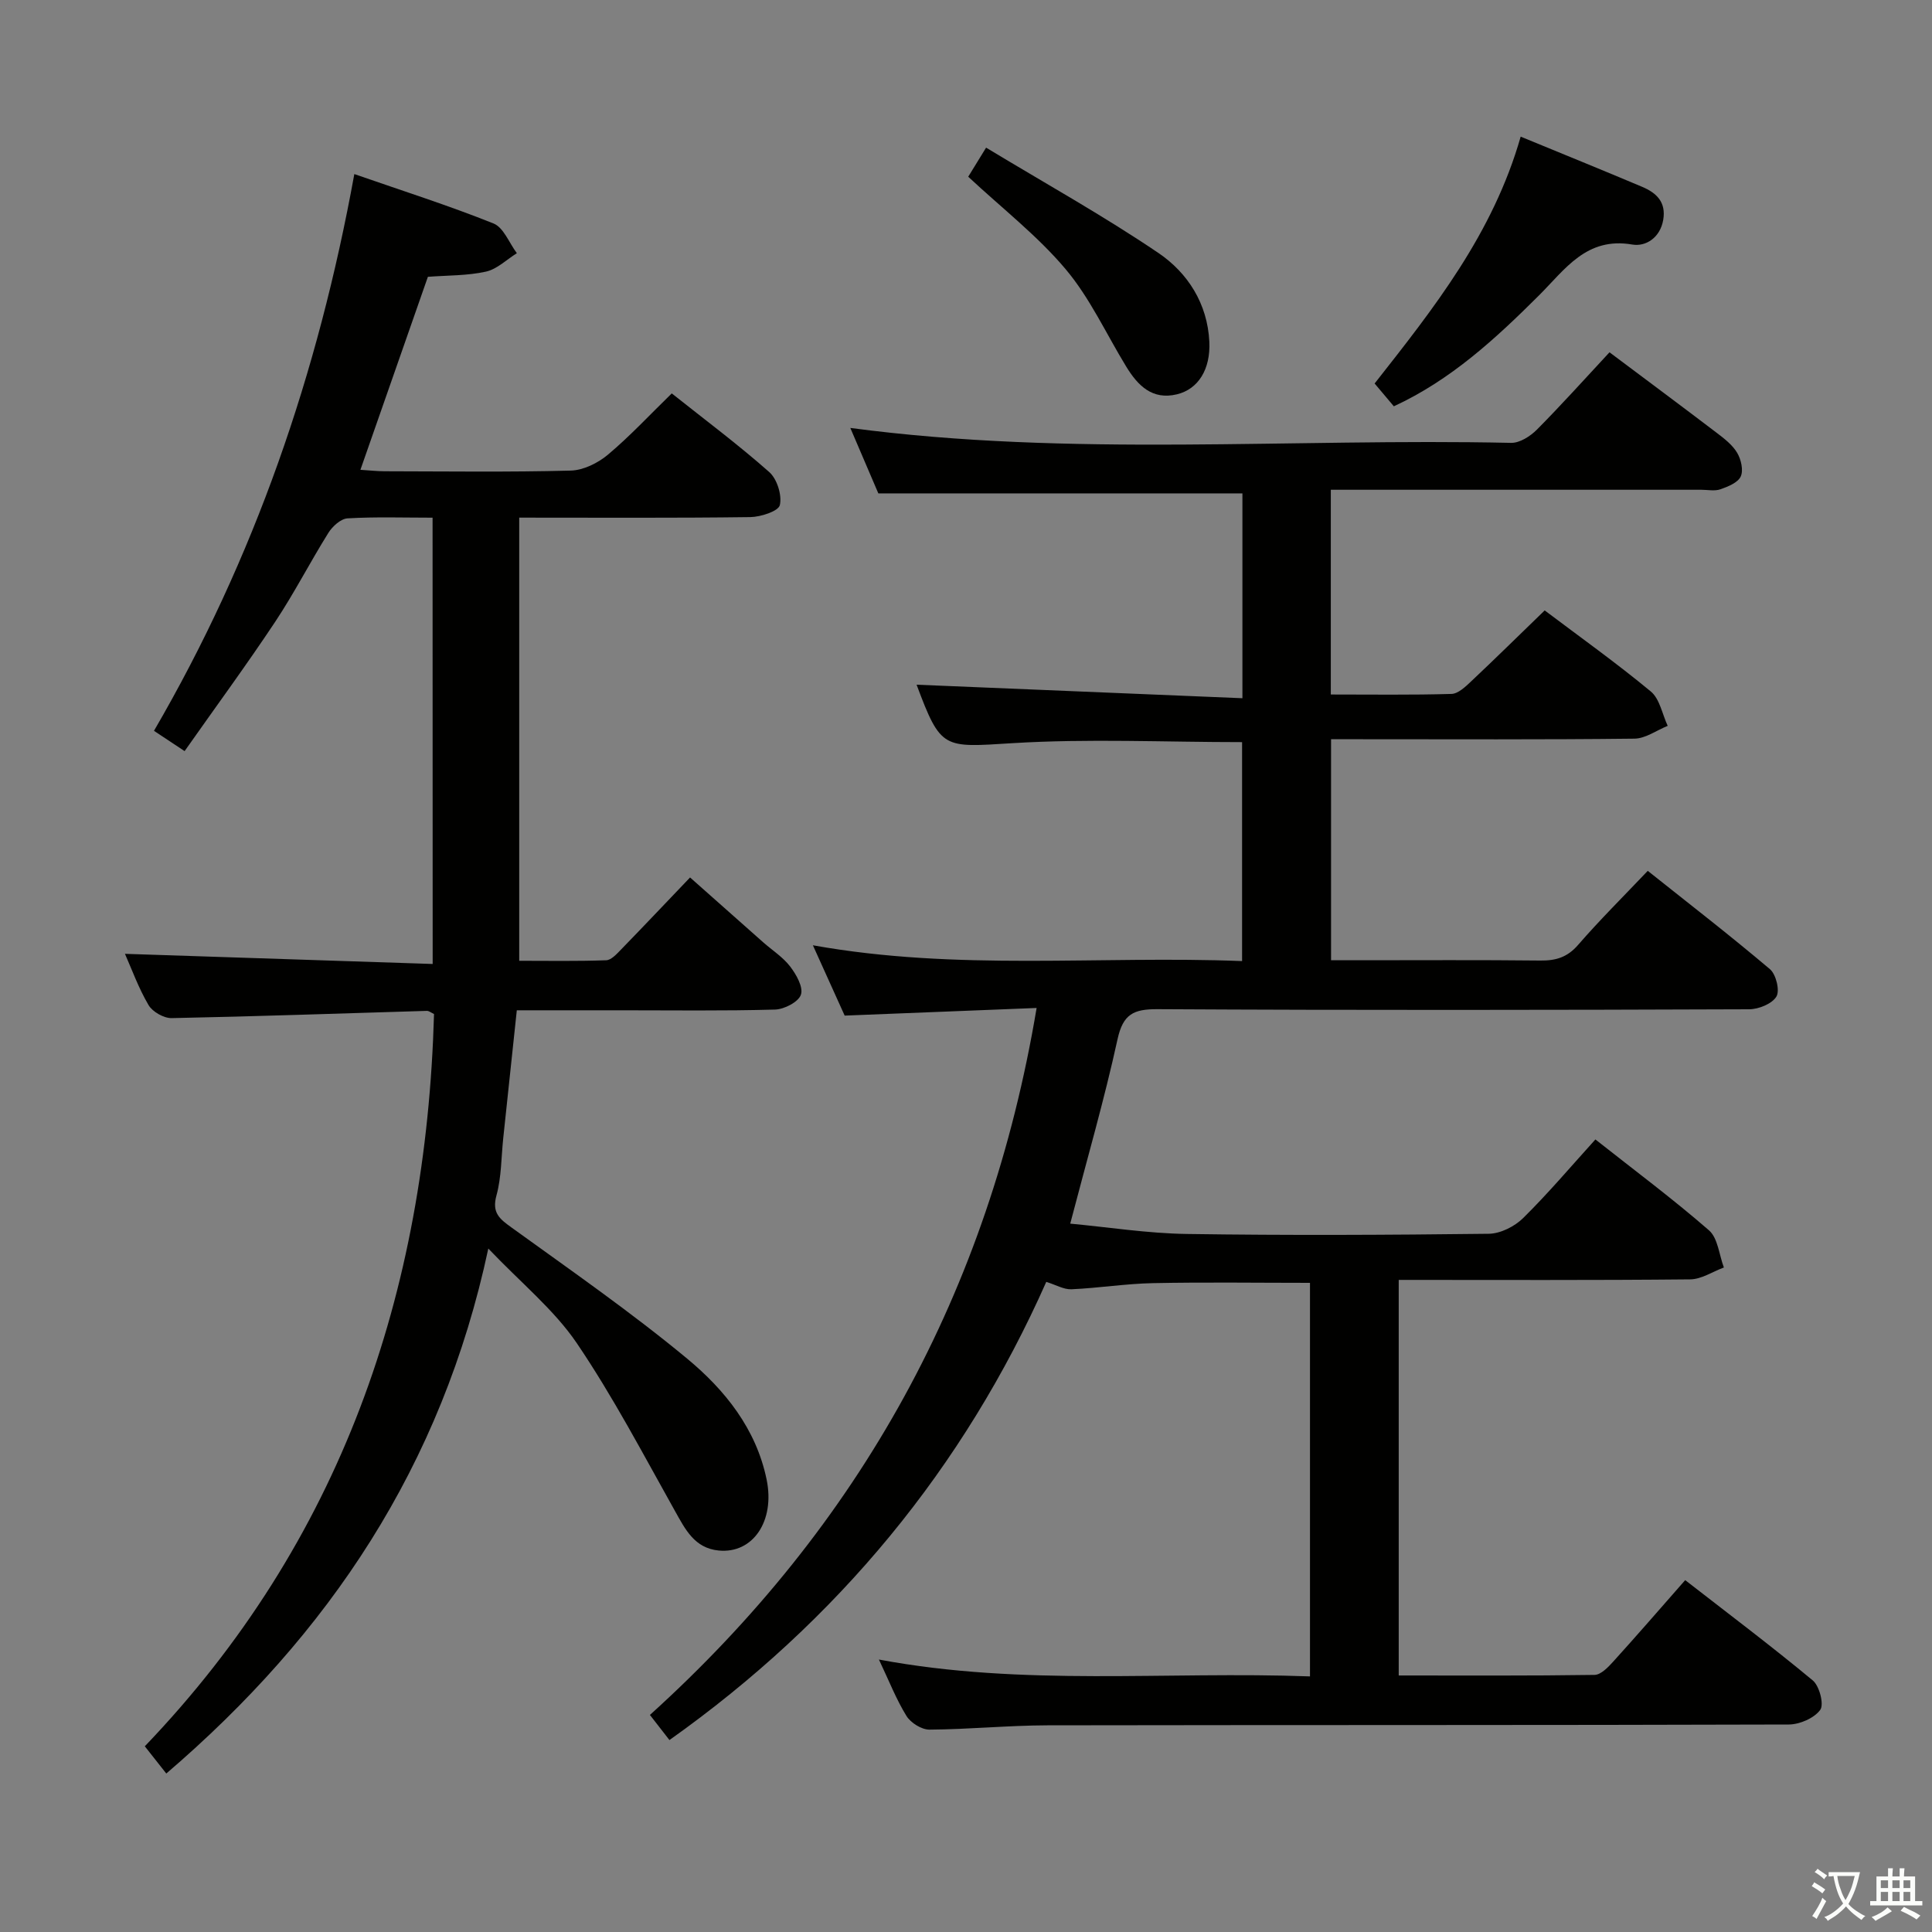 <svg enable-background="new 0 0 400 400" viewBox="0 0 400 400" xmlns="http://www.w3.org/2000/svg"><rect x="0" y="0" width="400" height="400" fill="#808080" stroke="none"/><path d="m377.9 391.2c-.2.3-.4.5-.6.8-.7-.6-1.4-1-2.2-1.5.2-.3.4-.5.5-.8.6.4 1.4.8 2.3 1.5zm-1.8 6.1c-.2-.2-.5-.4-.9-.6.4-.6.8-1.2 1.2-1.9s.7-1.3.9-1.9c.3.3.5.5.8.7-.7 1.3-1.4 2.6-2 3.7zm2.2-9c-.3.3-.5.5-.6.8-.6-.6-1.3-1.1-2-1.5.3-.3.5-.5.6-.7.6.5 1.3.9 2 1.4zm.3.2v-.9h2 4.5c-.3 1.3-.6 2.5-1 3.6s-.9 2.1-1.4 3c.4.5 1 1 1.6 1.4s1.2.8 1.9 1.1c-.3.2-.5.4-.8.8-.4-.3-1-.7-1.6-1.2s-1.2-1.1-1.6-1.6c-.5.6-1.1 1.1-1.7 1.6s-1.4.9-2.1 1.4c-.1-.3-.3-.5-.7-.8.6-.2 1.2-.5 1.9-1s1.4-1.1 2-1.8c-.5-.8-.9-1.6-1.2-2.5s-.6-2-.8-3.2c-.4.1-.7.1-1 .1zm2.5 2.7c.3 1 .7 1.7 1 2.2.3-.5.6-1.1 1-2s.6-1.9.9-3h-3.2-.4c.1.9.3 1.8.7 2.8z" fill="#fbfcfa"/><path d="m396.5 388.5v1.5 3.6h1.5v.9c-.4 0-1 0-1.7 0h-7.9c-.5 0-.9 0-1.2 0v-.9h1.3v-3.5c0-.7 0-1.2 0-1.6h2.4c0-.8 0-1.4 0-1.7h1c0 .3-.1.8-.1 1.7h1.5c0-.8 0-1.4 0-1.7h1c0 .3-.1.9-.1 1.7zm-8.2 9.2c-.2-.3-.5-.5-.8-.8.8-.3 1.4-.6 1.9-.9s1-.7 1.4-1.1c.3.3.6.5.9.8-1.6 1-2.8 1.6-3.4 2zm2.6-6.8v-1.6h-1.5v1.6zm0 2.7v-1.9h-1.5v1.9zm2.4-2.7v-1.6h-1.5v1.6zm0 2.7v-1.9h-1.5v1.9zm.2 2 .7-.8c.4.2.9.5 1.6.8s1.3.7 1.8 1c-.3.3-.5.5-.8.8-.4-.3-1.5-1-3.3-1.8zm2-4.7v-1.6h-1.4v1.6zm0 2.7v-1.9h-1.4v1.9z" fill="#fbfcfa"/><g fill="#010100"><path d="m138.6 360.26c-1.4-1.79-2.59-3.33-4.04-5.2 43.48-39.32 70.22-87.6 80.06-146.37-13.57.54-26.31 1.05-39.74 1.58-1.88-4.17-4.03-8.92-6.58-14.56 29.93 5.38 59.22 2.11 88.86 3.27 0-15.49 0-30.52 0-45.33-16.05 0-31.89-.75-47.62.22-14.27.88-14.73 1.37-19.77-12.11 22.02.91 44.53 1.85 67.46 2.8 0-14.87 0-28.62 0-42.41-24.95 0-49.81 0-75.38 0-1.73-4.05-3.79-8.86-5.8-13.55 45.66 6.07 91.29 2.09 136.8 3.09 1.79.04 3.99-1.37 5.36-2.75 5.15-5.19 10.03-10.64 15.02-16 7.56 5.67 14.9 11.12 22.18 16.66 1.58 1.2 3.27 2.5 4.25 4.15.81 1.36 1.33 3.61.74 4.9-.59 1.28-2.63 2.1-4.2 2.65-1.19.42-2.64.1-3.97.1-23.5 0-47 0-70.5 0-1.96 0-3.92 0-6.2 0v42.39c8.43 0 16.71.12 24.98-.12 1.37-.04 2.87-1.46 4.02-2.55 5.08-4.78 10.05-9.68 15.28-14.74 7.23 5.45 14.82 10.86 21.98 16.79 1.85 1.54 2.36 4.7 3.49 7.11-2.29.92-4.58 2.62-6.88 2.65-19 .22-38 .12-57 .12-1.81 0-3.63 0-5.82 0v45.76h5.84c12.5 0 25-.08 37.5.06 3.21.04 5.59-.68 7.8-3.23 4.45-5.13 9.29-9.93 14.43-15.34 8.57 6.82 17.09 13.41 25.3 20.36 1.26 1.07 2.08 4.42 1.34 5.66-.89 1.5-3.67 2.63-5.63 2.64-40.83.15-81.66.21-122.49-.02-4.99-.03-7.16 1.03-8.3 6.24-2.72 12.45-6.28 24.71-9.79 38.16 7.85.73 16 2.02 24.16 2.14 20.83.31 41.66.21 62.49-.04 2.42-.03 5.36-1.51 7.13-3.26 5.2-5.13 9.93-10.73 14.95-16.27 8 6.32 16 12.28 23.51 18.81 1.86 1.62 2.1 5.08 3.09 7.7-2.33.86-4.65 2.44-6.98 2.46-19.99.2-39.97.11-60.34.11v81.9c13.64 0 27.09.08 40.54-.12 1.31-.02 2.8-1.57 3.85-2.73 4.91-5.41 9.69-10.94 14.92-16.89 8.99 6.99 17.87 13.67 26.41 20.76 1.39 1.15 2.37 4.97 1.55 6.1-1.25 1.72-4.25 3.02-6.51 3.03-51.16.16-102.33.08-153.49.17-8.14.02-16.29.84-24.43.89-1.62.01-3.87-1.4-4.75-2.82-2.14-3.46-3.63-7.32-5.71-11.69 29.97 5.61 59.47 2.39 89.25 3.49 0-27.5 0-54.56 0-81.48-10.94 0-21.72-.16-32.5.06-5.64.11-11.25 1.02-16.89 1.27-1.59.07-3.22-.92-5.21-1.53-17.09 38.5-43.17 70.14-78.02 94.86z"/><path d="m89.56 107.18c-6.02 0-11.82-.2-17.6.14-1.4.08-3.13 1.65-3.97 3-3.79 6.06-7.06 12.46-11.01 18.41-5.97 8.98-12.36 17.68-18.76 26.78-2.46-1.63-4.21-2.79-6.34-4.2 20.76-35.67 33.96-73.91 41.48-115.27 9.94 3.46 19.52 6.5 28.82 10.23 2.09.84 3.24 4.04 4.83 6.15-2.12 1.32-4.1 3.31-6.41 3.82-3.84.85-7.89.76-12.01 1.07-4.56 13.04-9.14 26.15-13.97 39.96 1.94.12 3.5.3 5.06.3 12.83.02 25.66.2 38.49-.14 2.62-.07 5.63-1.56 7.7-3.3 4.55-3.82 8.62-8.21 13.21-12.68 6.79 5.4 13.72 10.57 20.18 16.28 1.62 1.43 2.67 4.78 2.2 6.84-.29 1.27-3.96 2.46-6.12 2.49-15.81.21-31.62.11-47.84.11v91.75c5.85 0 11.94.11 18.01-.11 1.07-.04 2.21-1.34 3.11-2.26 4.64-4.77 9.21-9.61 14.25-14.88 5.06 4.48 10.1 8.97 15.16 13.44 1.87 1.65 4.07 3.05 5.56 4.99 1.27 1.66 2.76 4.28 2.23 5.84-.5 1.5-3.43 3.02-5.34 3.08-10.66.3-21.32.15-31.99.15-6.98 0-13.95 0-21.49 0-.96 9.06-1.89 17.77-2.81 26.48-.42 3.96-.36 8.05-1.4 11.84-1 3.63.65 4.88 3.18 6.7 12.25 8.85 24.7 17.49 36.32 27.12 7.8 6.47 14.27 14.52 16.43 25.01 1.77 8.58-2.82 15.39-9.92 14.7-5.02-.49-6.92-4.38-9.09-8.25-6.56-11.7-12.8-23.64-20.31-34.71-4.69-6.9-11.46-12.38-18.3-19.56-9.62 45.08-33.02 79.85-66.67 108.69-1.4-1.77-2.7-3.42-4.45-5.64 40.61-42.4 58.25-93.86 59.88-151.61-.61-.28-1.06-.67-1.49-.65-17.61.52-35.22 1.15-52.83 1.5-1.62.03-3.96-1.3-4.78-2.69-2.09-3.55-3.5-7.49-4.89-10.62 21.05.7 42.18 1.39 63.71 2.1-.02-31.07-.02-61.31-.02-92.4z"/><path d="m314.84 28.29c8.96 3.69 17.08 6.98 25.15 10.39 2.93 1.24 5 3.13 4.36 6.86-.65 3.73-3.66 5.56-6.4 5.09-9.51-1.64-13.91 5.14-19.32 10.53-8.96 8.93-18.21 17.49-30.05 22.96-1.34-1.6-2.6-3.09-3.98-4.72 12.28-15.62 24.49-30.98 30.24-51.11z"/><path d="m200.46 36.59c.88-1.43 1.9-3.09 3.7-6.02 12.08 7.3 24.22 14.05 35.67 21.8 6.08 4.12 10.17 10.5 10.55 18.38.27 5.69-2.28 9.82-6.71 10.89-5.11 1.23-8.09-1.81-10.48-5.71-4.15-6.78-7.51-14.21-12.57-20.21-5.8-6.89-13.08-12.53-20.16-19.13z"/></g></svg>